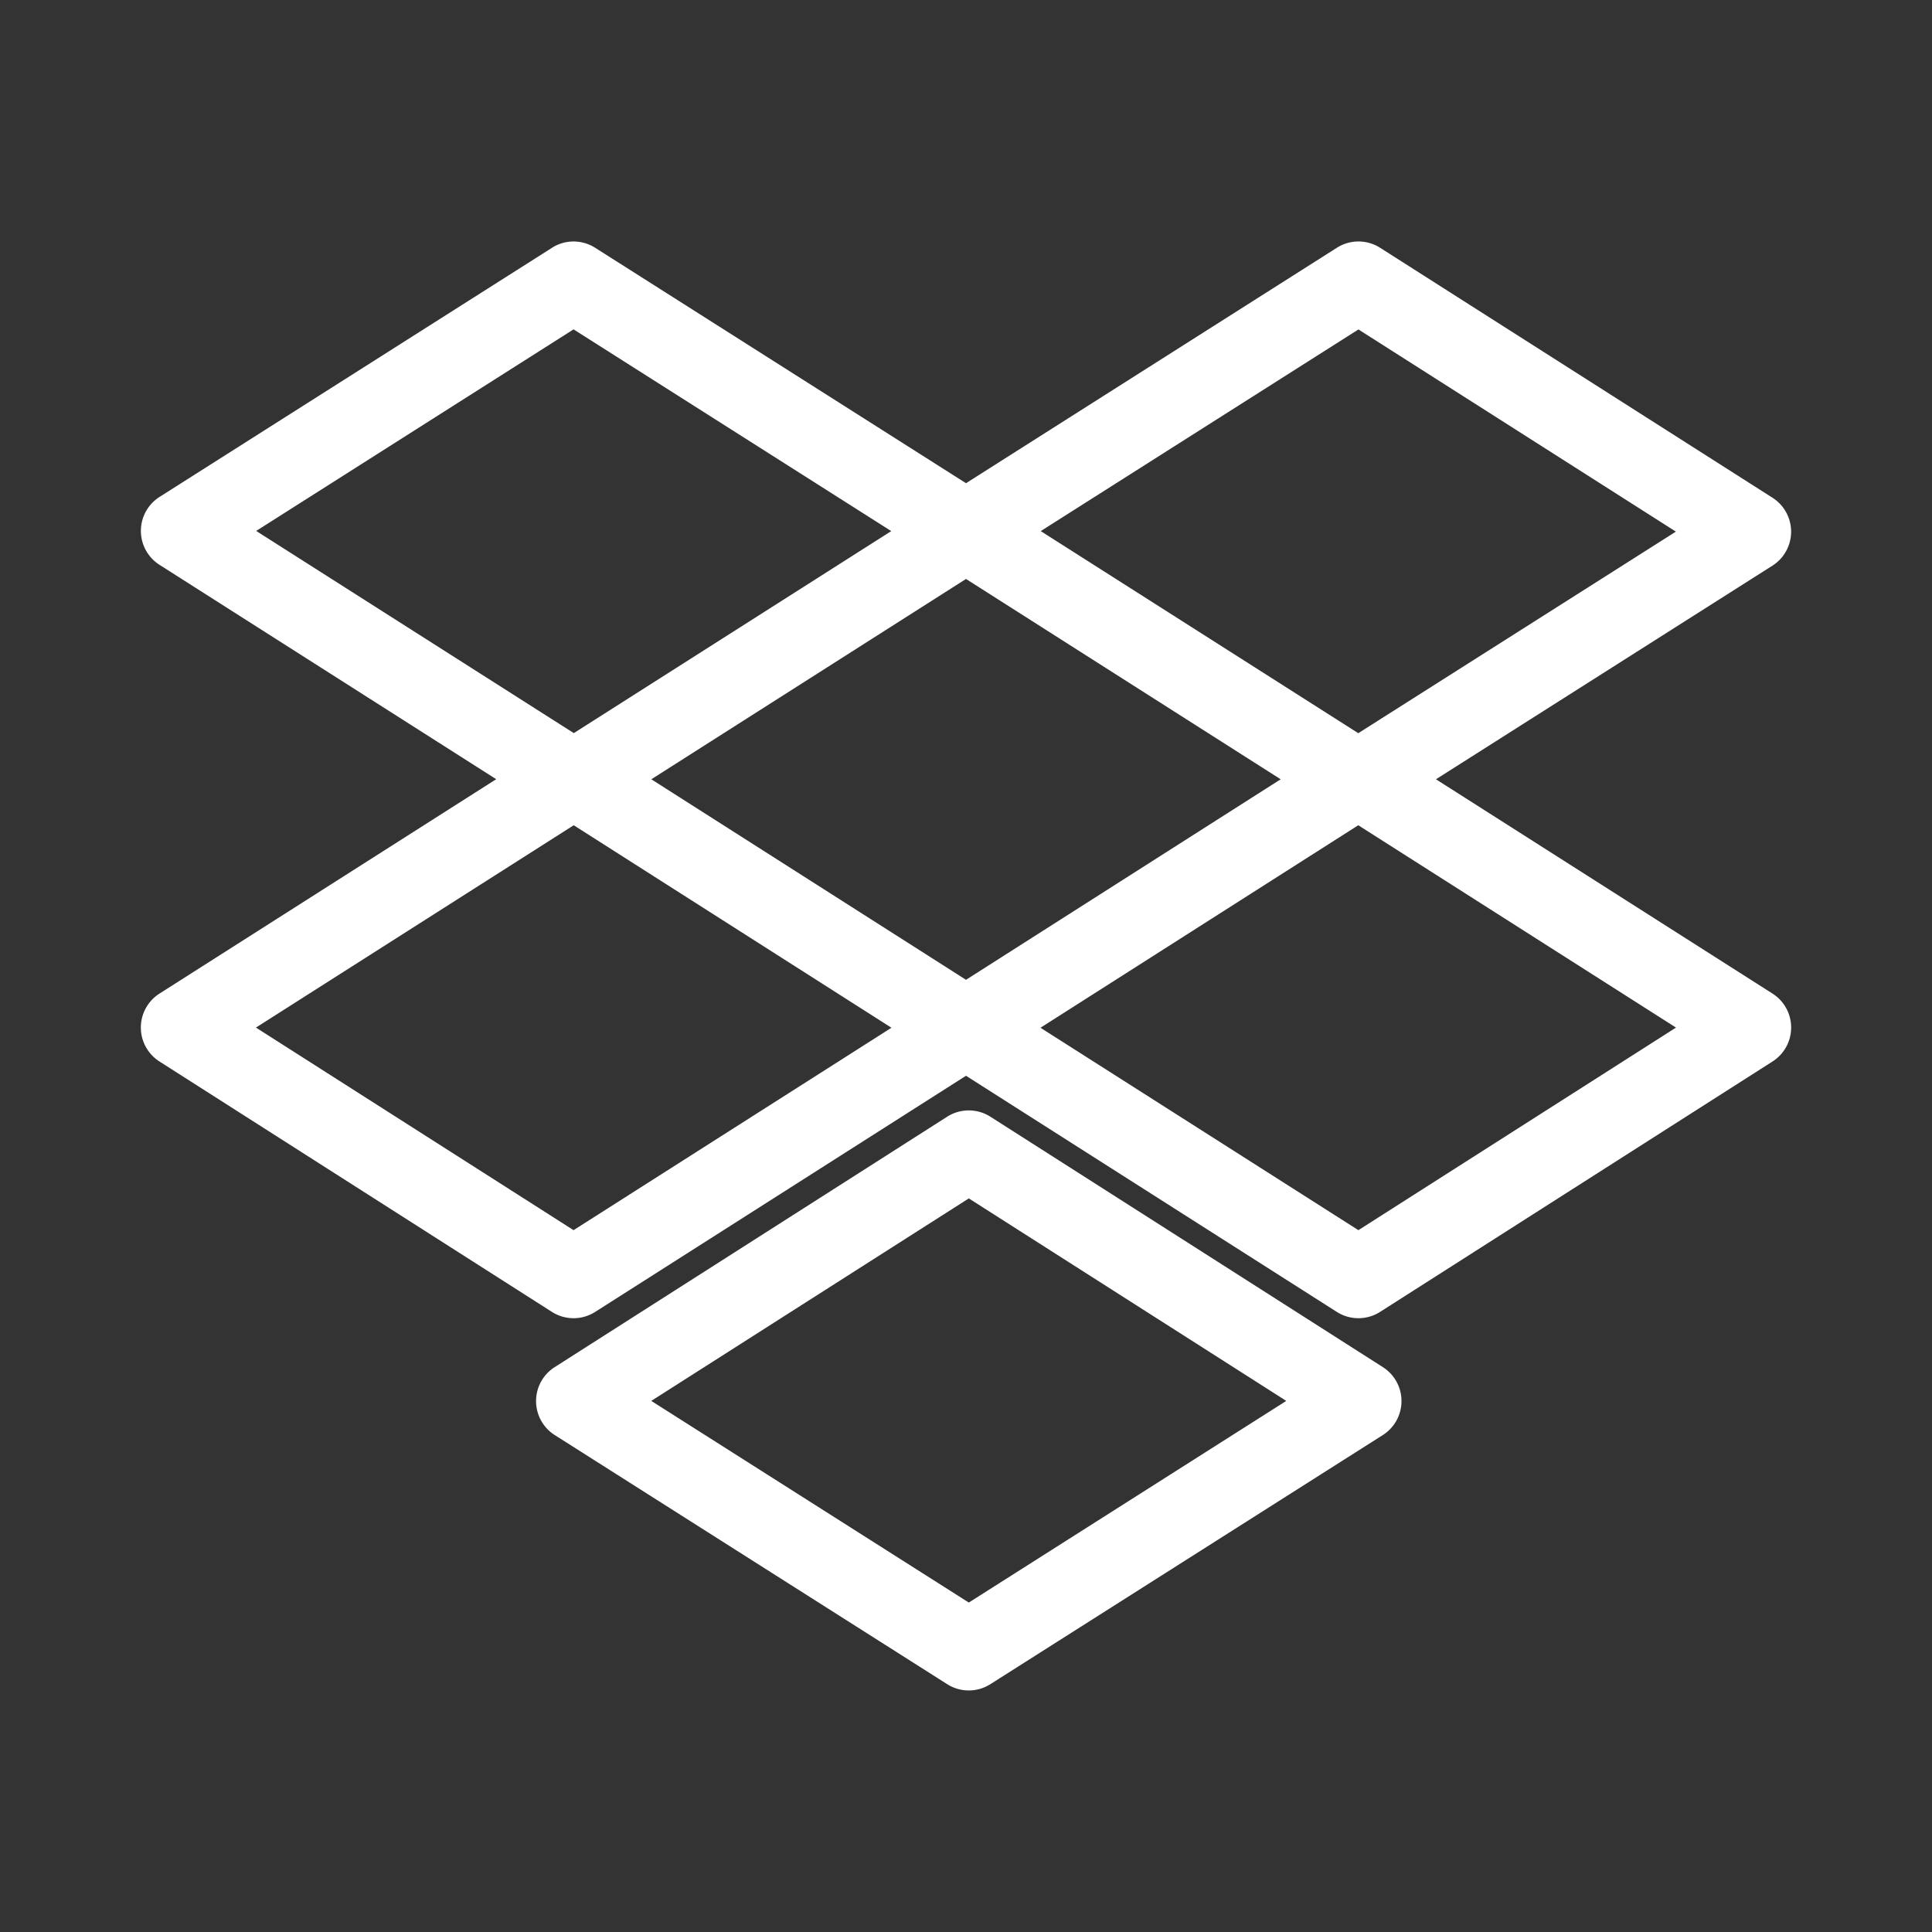 <?xml version="1.0" encoding="UTF-8"?>
<svg id="b" version="1.1" viewBox="0 0 48 48" xmlns="http://www.w3.org/2000/svg">
 <rect x="0" y="0" width="48" height="48" fill="#333333" stroke="none"/>
 <defs id="defs1">
  <style id="style1">.c{fill:none;stroke:#fff;stroke-width:2px;stroke-linecap:round;stroke-linejoin:round;}</style>
 </defs>
 <path id="path1" d="m13.715 6.156-9.75 6.189a1 1 0 0 0-0.002 1.688l8.365 5.326-8.365 5.326a1 1 0 0 0 0 1.688l9.75 6.221a1 1 0 0 0 1.074 0l9.213-5.867 9.213 5.867a1 1 0 0 0 1.074 0l9.75-6.221a1 1 0 0 0 0-1.688l-8.361-5.324 8.359-5.307a1 1 0 0 0 2e-3 -1.688l-9.75-6.211a1 1 0 0 0-1.072 0l-9.215 5.85-9.215-5.85a1 1 0 0 0-1.07 0zm0.535 2.027 7.893 5.012-7.887 5.019-7.891-5.023zm19.5 0.002 7.887 5.023-7.891 5.008-7.889-5.021zm-9.75 6.199 7.818 4.977-7.818 4.982-7.818-4.982zm-9.746 6.119 7.894 5.031-7.898 5.029-7.891-5.033zm19.492 0 7.894 5.027-7.891 5.033-7.898-5.029zm-10.215 7.242-9.75 6.221a1 1 0 0 0 2e-3 1.688l9.75 6.189a1 1 0 0 0 1.072 0l9.75-6.189a1 1 0 0 0 2e-3 -1.688l-9.75-6.221a1 1 0 0 0-1.076 0zm0.539 2.029 7.887 5.031-7.887 5.01-7.889-5.01z" fill="#fff" stroke-linecap="round" stroke-linejoin="round"/>
</svg>
